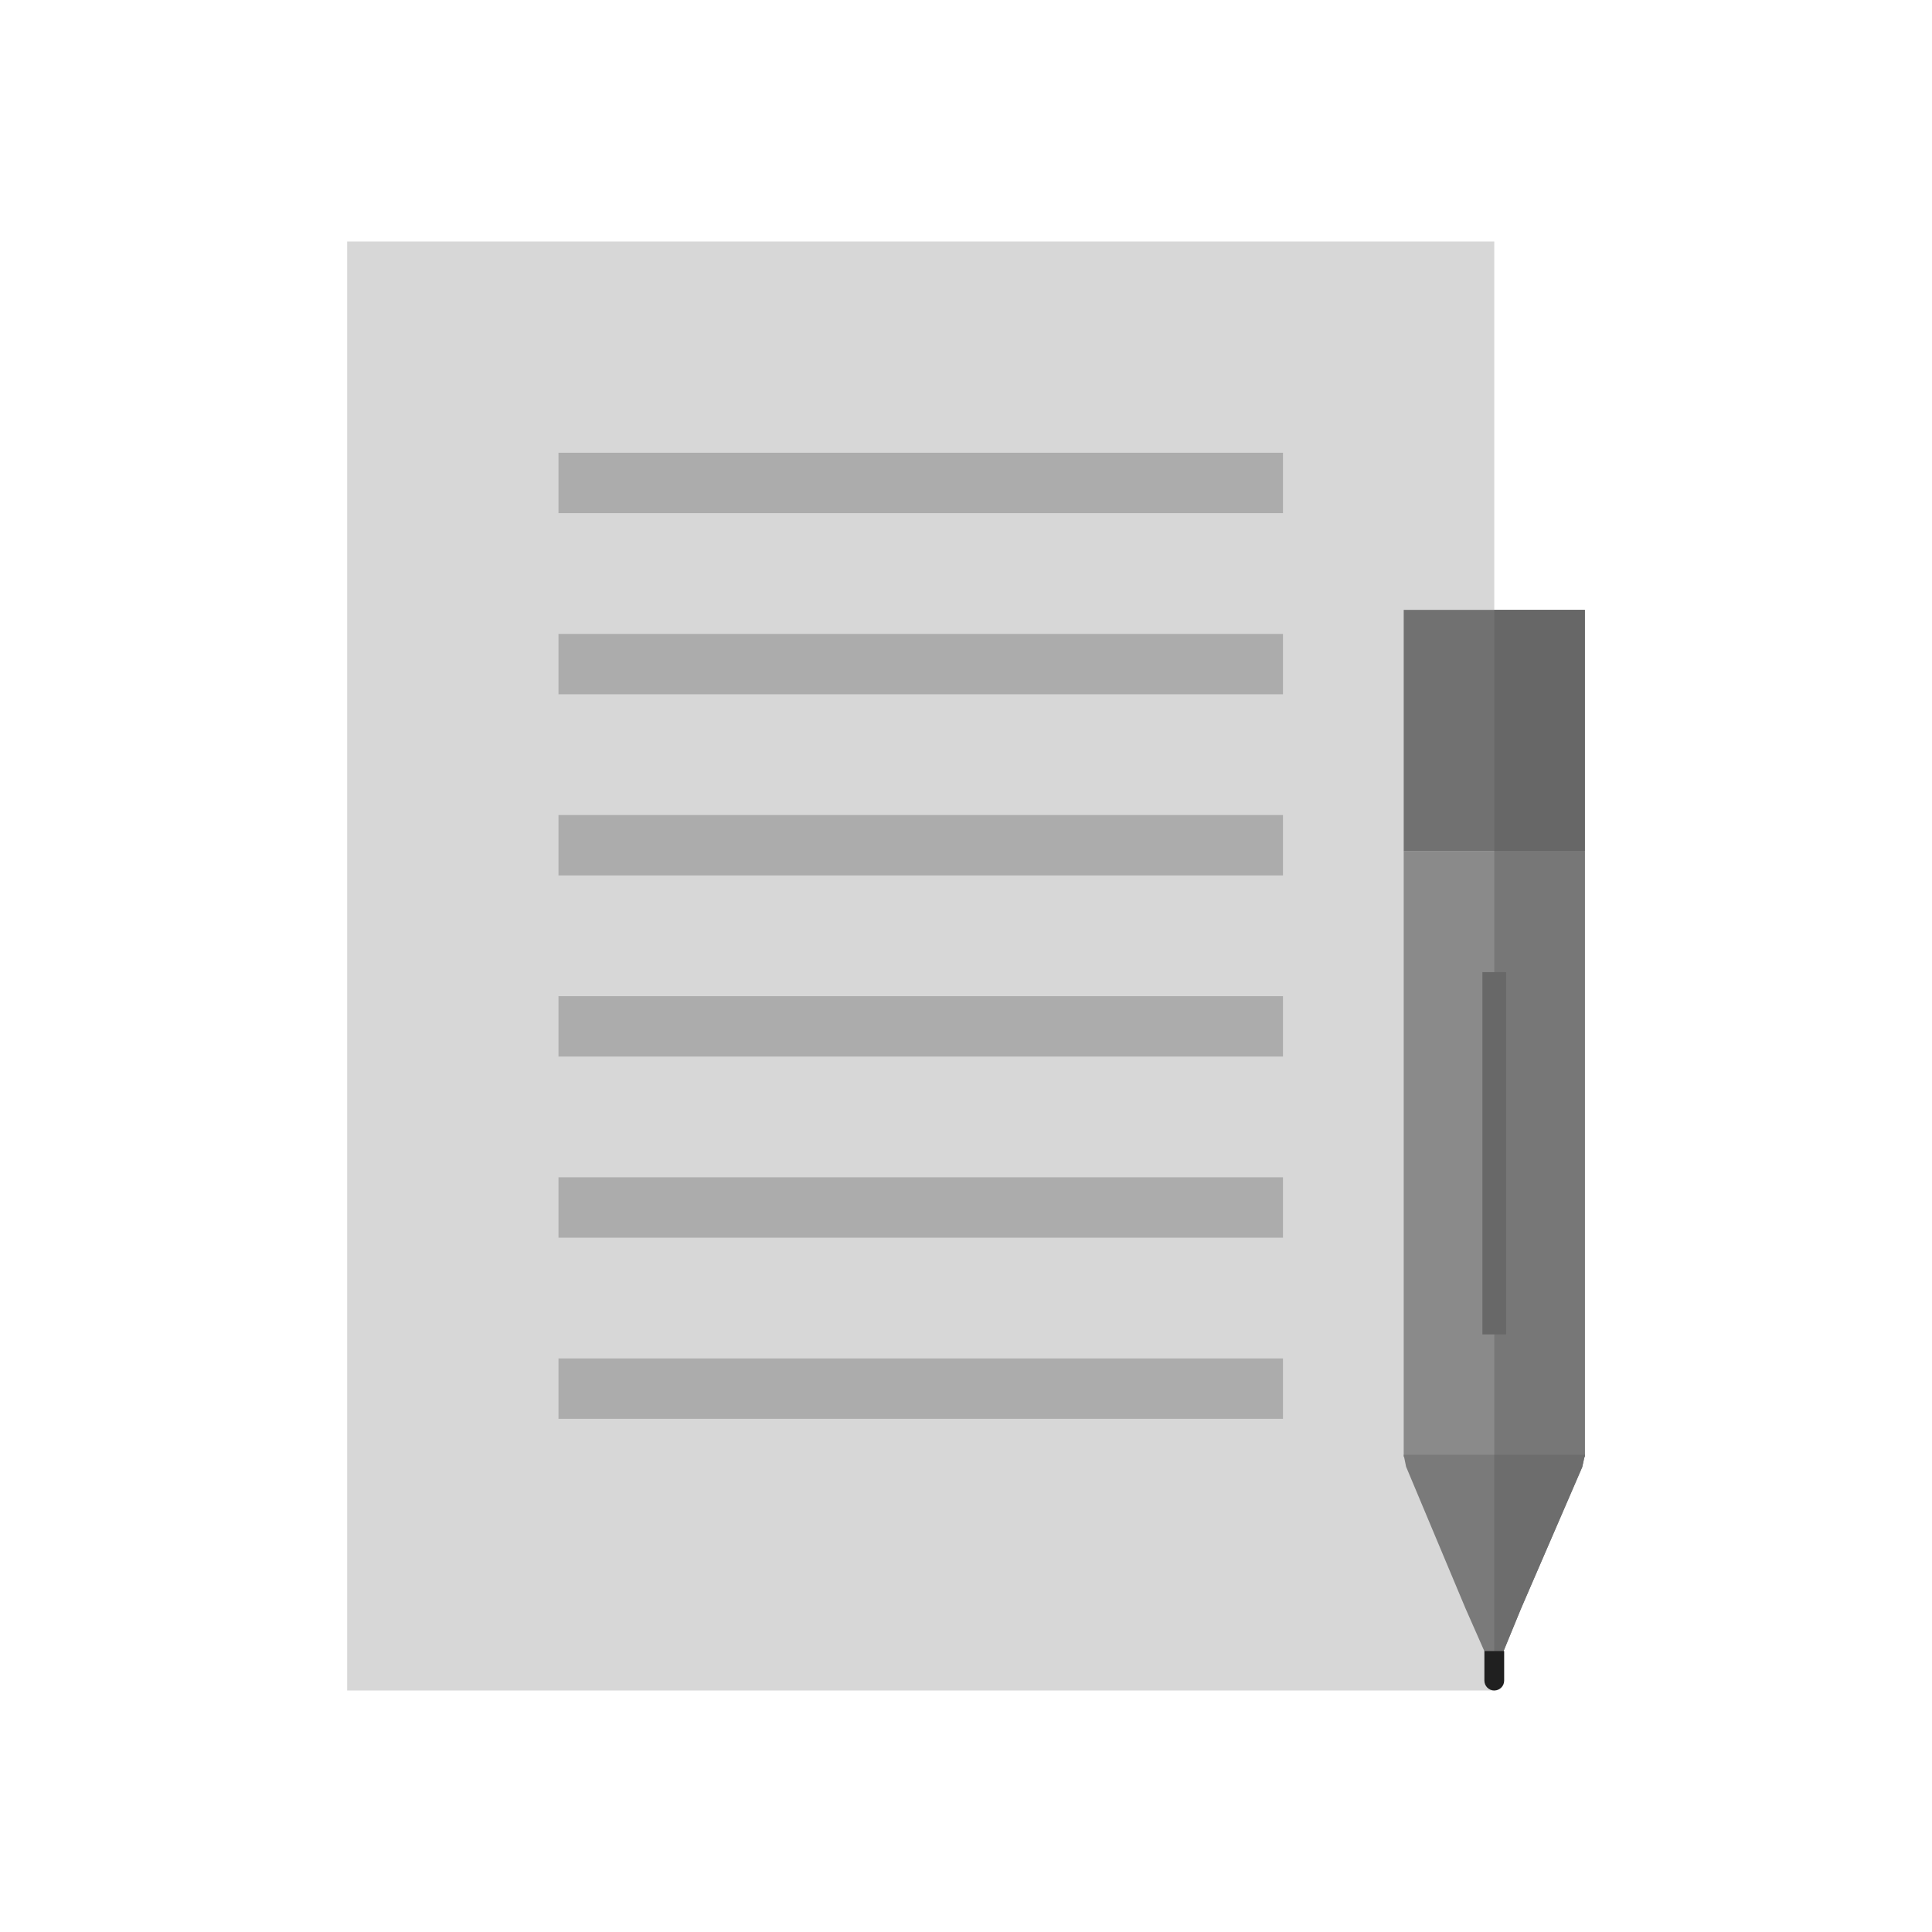 <?xml version="1.0" encoding="UTF-8"?>
<!DOCTYPE svg PUBLIC "-//W3C//DTD SVG 1.1//EN" "http://www.w3.org/Graphics/SVG/1.1/DTD/svg11.dtd">
<!-- Creator: CorelDRAW -->
<svg xmlns="http://www.w3.org/2000/svg" xml:space="preserve" width="2048px" height="2048px" style="shape-rendering:geometricPrecision; text-rendering:geometricPrecision; image-rendering:optimizeQuality; fill-rule:evenodd; clip-rule:evenodd"
viewBox="0 0 2048 2048"
 xmlns:xlink="http://www.w3.org/1999/xlink">
 <defs>
  <style type="text/css">
   <![CDATA[
    .fil10 {fill:none}
    .fil8 {fill:#202020}
    .fil9 {fill:#686868}
    .fil1 {fill:#ACACAC}
    .fil0 {fill:#D7D7D7}
    .fil7 {fill:#676767;fill-rule:nonzero}
    .fil6 {fill:#6D6D6D;fill-rule:nonzero}
    .fil4 {fill:#717171;fill-rule:nonzero}
    .fil5 {fill:#777777;fill-rule:nonzero}
    .fil3 {fill:#7A7A7A;fill-rule:nonzero}
    .fil2 {fill:#8A8A8A;fill-rule:nonzero}
   ]]>
  </style>
 </defs>
 <g id="Layer_x0020_1">
  <g id="_514483640">
   <polygon id="_514490696" class="fil0" points="400,255.999 1552,255.999 1584,255.999 1584,288 1584,1760 1584,1792 1552,1792 400,1792 367.999,1792 367.999,1760 367.999,288 367.999,255.999 "/>
   <polygon id="_514503032" class="fil1" points="592.004,1439.99 1360,1439.99 1360,1503.99 592.004,1503.99 "/>
   <polygon id="_514494656" class="fil1" points="592.004,1247.98 1360,1247.98 1360,1311.99 592.004,1311.99 "/>
   <polygon id="_514489520" class="fil1" points="592.004,1055.98 1360,1055.98 1360,1119.98 592.004,1119.98 "/>
   <polygon id="_514490336" class="fil1" points="592.004,863.975 1360,863.975 1360,927.976 592.004,927.976 "/>
   <polygon id="_514486472" class="fil1" points="592.004,671.97 1360,671.97 1360,735.971 592.004,735.971 "/>
   <polygon id="_514510664" class="fil1" points="592.004,479.965 1360,479.965 1360,543.967 592.004,543.967 "/>
   <g>
    <g>
     <polygon id="_514502384" class="fil2" points="1680,902.374 1680,1544.46 1488,1544.46 1488,902.374 "/>
     <polygon id="_514506992" class="fil3" points="1680,1542.12 1680,1542.5 1677.25,1555.12 1612.26,1705.39 1584,1774.18 1553.51,1705.02 1490.5,1554.75 1488,1542.5 1488,1542.12 "/>
     <polygon id="_514493336" class="fil4" points="1520,646.495 1648,646.495 1680,646.495 1680,678.495 1680,902.374 1488,902.374 1488,678.495 1488,646.495 "/>
    </g>
    <g>
     <polygon id="_514504880" class="fil5" points="1680,902.374 1680,1544.46 1584,1544.46 1584,902.374 "/>
     <polygon id="_514499984" class="fil6" points="1680,1542.12 1680,1542.5 1677.25,1555.12 1612.26,1705.39 1584,1774.18 1584,1774.18 1584,1542.12 "/>
     <polygon id="_514508288" class="fil7" points="1584,646.495 1648,646.495 1680,646.495 1680,678.495 1680,902.374 1584,902.374 "/>
    </g>
    <path id="_514495064" class="fil8" d="M1573.51 1750.21l20.973 0 0 31.308c0,5.766 -4.72,10.485 -10.487,10.485l0 0c-5.766,0 -10.486,-4.719 -10.486,-10.485l0 -31.308z"/>
    <rect id="_514509416" class="fil9" x="1571.41" y="1030.5" width="25.181" height="384"/>
   </g>
  </g>
  <rect class="fil10" width="2048" height="2048"/>
 </g>
</svg>
